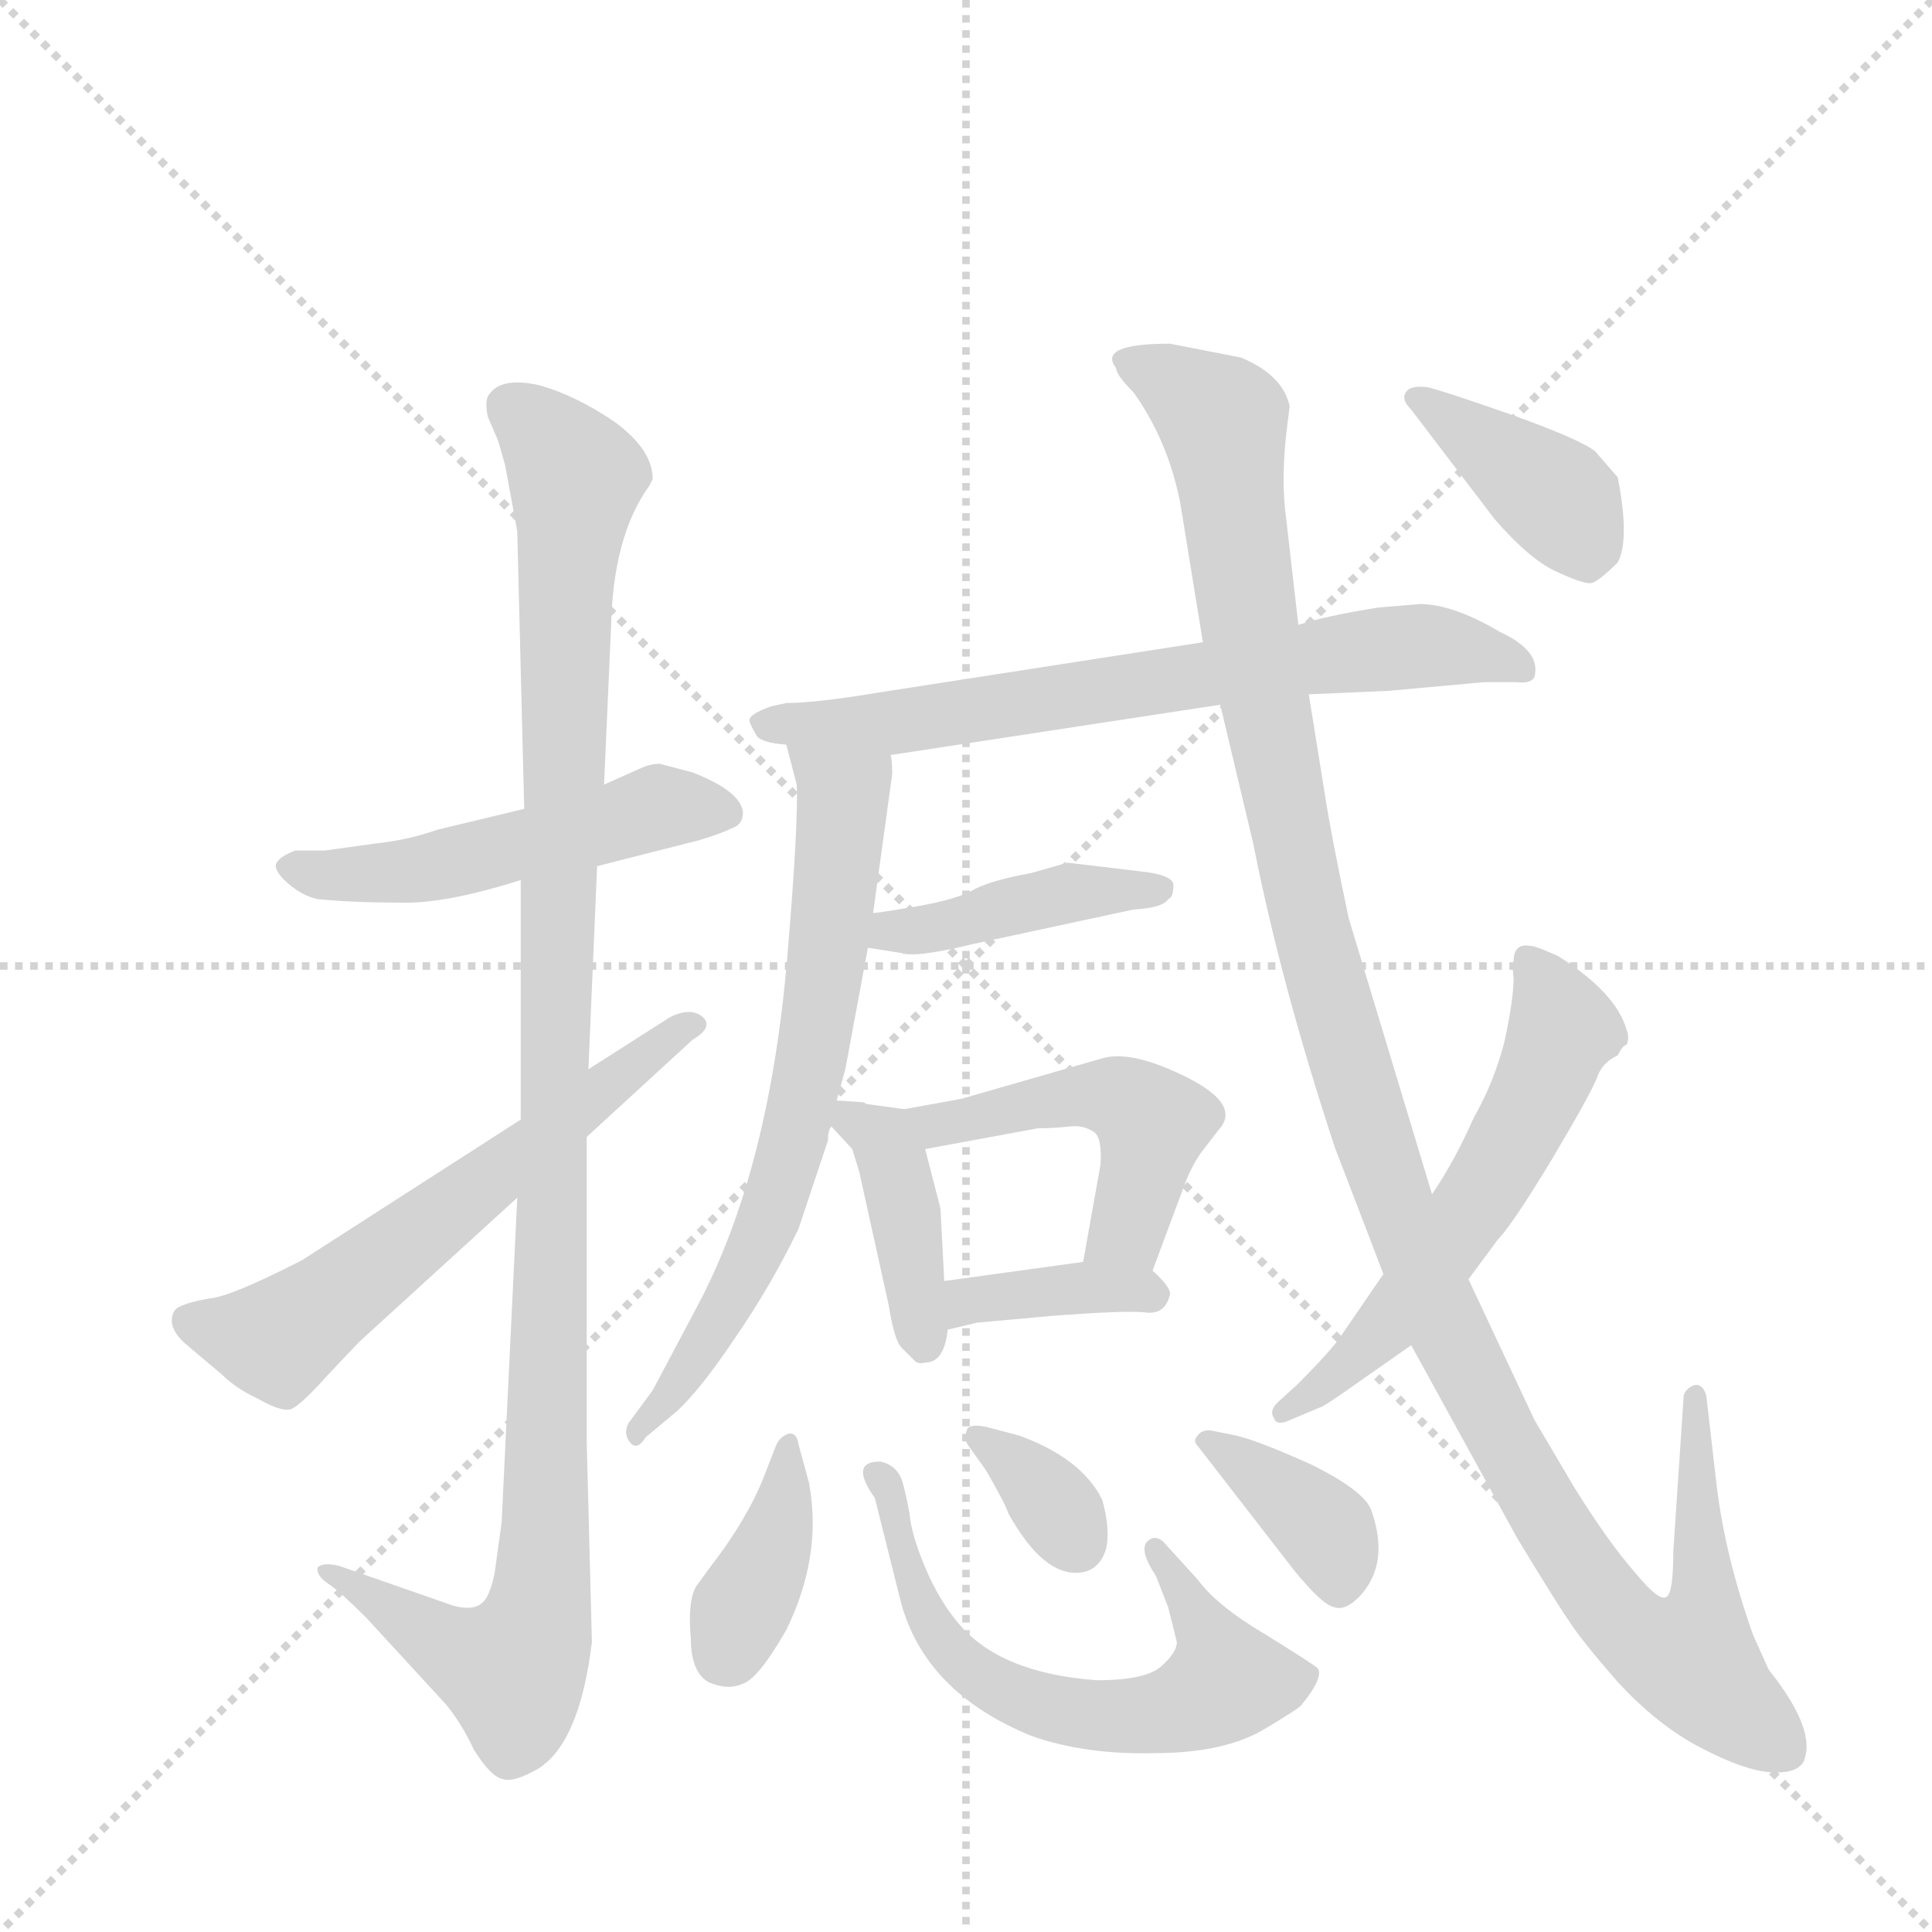 <svg version="1.1" viewBox="0 0 1024 1024" xmlns="http://www.w3.org/2000/svg">
  <g stroke="lightgray" stroke-dasharray="1,1" stroke-width="1" transform="scale(4, 4)">
    <line x1="0" y1="0" x2="256" y2="256"></line>
    <line x1="256" y1="0" x2="0" y2="256"></line>
    <line x1="128" y1="0" x2="128" y2="256"></line>
    <line x1="0" y1="128" x2="256" y2="128"></line>
  </g>
  <g transform="scale(0.92, -0.92) translate(60, -900)">
    <style type="text/css">
      
        @keyframes keyframes0 {
          from {
            stroke: blue;
            stroke-dashoffset: 511;
            stroke-width: 128;
          }
          62% {
            animation-timing-function: step-end;
            stroke: blue;
            stroke-dashoffset: 0;
            stroke-width: 128;
          }
          to {
            stroke: black;
            stroke-width: 1024;
          }
        }
        #make-me-a-hanzi-animation-0 {
          animation: keyframes0 0.666s both;
          animation-delay: 0s;
          animation-timing-function: linear;
        }
      
        @keyframes keyframes1 {
          from {
            stroke: blue;
            stroke-dashoffset: 1125;
            stroke-width: 128;
          }
          79% {
            animation-timing-function: step-end;
            stroke: blue;
            stroke-dashoffset: 0;
            stroke-width: 128;
          }
          to {
            stroke: black;
            stroke-width: 1024;
          }
        }
        #make-me-a-hanzi-animation-1 {
          animation: keyframes1 1.166s both;
          animation-delay: 0.666s;
          animation-timing-function: linear;
        }
      
        @keyframes keyframes2 {
          from {
            stroke: blue;
            stroke-dashoffset: 607;
            stroke-width: 128;
          }
          66% {
            animation-timing-function: step-end;
            stroke: blue;
            stroke-dashoffset: 0;
            stroke-width: 128;
          }
          to {
            stroke: black;
            stroke-width: 1024;
          }
        }
        #make-me-a-hanzi-animation-2 {
          animation: keyframes2 0.744s both;
          animation-delay: 1.831s;
          animation-timing-function: linear;
        }
      
        @keyframes keyframes3 {
          from {
            stroke: blue;
            stroke-dashoffset: 696;
            stroke-width: 128;
          }
          69% {
            animation-timing-function: step-end;
            stroke: blue;
            stroke-dashoffset: 0;
            stroke-width: 128;
          }
          to {
            stroke: black;
            stroke-width: 1024;
          }
        }
        #make-me-a-hanzi-animation-3 {
          animation: keyframes3 0.816s both;
          animation-delay: 2.575s;
          animation-timing-function: linear;
        }
      
        @keyframes keyframes4 {
          from {
            stroke: blue;
            stroke-dashoffset: 685;
            stroke-width: 128;
          }
          69% {
            animation-timing-function: step-end;
            stroke: blue;
            stroke-dashoffset: 0;
            stroke-width: 128;
          }
          to {
            stroke: black;
            stroke-width: 1024;
          }
        }
        #make-me-a-hanzi-animation-4 {
          animation: keyframes4 0.807s both;
          animation-delay: 3.392s;
          animation-timing-function: linear;
        }
      
        @keyframes keyframes5 {
          from {
            stroke: blue;
            stroke-dashoffset: 424;
            stroke-width: 128;
          }
          58% {
            animation-timing-function: step-end;
            stroke: blue;
            stroke-dashoffset: 0;
            stroke-width: 128;
          }
          to {
            stroke: black;
            stroke-width: 1024;
          }
        }
        #make-me-a-hanzi-animation-5 {
          animation: keyframes5 0.595s both;
          animation-delay: 4.199s;
          animation-timing-function: linear;
        }
      
        @keyframes keyframes6 {
          from {
            stroke: blue;
            stroke-dashoffset: 398;
            stroke-width: 128;
          }
          56% {
            animation-timing-function: step-end;
            stroke: blue;
            stroke-dashoffset: 0;
            stroke-width: 128;
          }
          to {
            stroke: black;
            stroke-width: 1024;
          }
        }
        #make-me-a-hanzi-animation-6 {
          animation: keyframes6 0.574s both;
          animation-delay: 4.794s;
          animation-timing-function: linear;
        }
      
        @keyframes keyframes7 {
          from {
            stroke: blue;
            stroke-dashoffset: 484;
            stroke-width: 128;
          }
          61% {
            animation-timing-function: step-end;
            stroke: blue;
            stroke-dashoffset: 0;
            stroke-width: 128;
          }
          to {
            stroke: black;
            stroke-width: 1024;
          }
        }
        #make-me-a-hanzi-animation-7 {
          animation: keyframes7 0.644s both;
          animation-delay: 5.368s;
          animation-timing-function: linear;
        }
      
        @keyframes keyframes8 {
          from {
            stroke: blue;
            stroke-dashoffset: 375;
            stroke-width: 128;
          }
          55% {
            animation-timing-function: step-end;
            stroke: blue;
            stroke-dashoffset: 0;
            stroke-width: 128;
          }
          to {
            stroke: black;
            stroke-width: 1024;
          }
        }
        #make-me-a-hanzi-animation-8 {
          animation: keyframes8 0.555s both;
          animation-delay: 6.012s;
          animation-timing-function: linear;
        }
      
        @keyframes keyframes9 {
          from {
            stroke: blue;
            stroke-dashoffset: 384;
            stroke-width: 128;
          }
          56% {
            animation-timing-function: step-end;
            stroke: blue;
            stroke-dashoffset: 0;
            stroke-width: 128;
          }
          to {
            stroke: black;
            stroke-width: 1024;
          }
        }
        #make-me-a-hanzi-animation-9 {
          animation: keyframes9 0.562s both;
          animation-delay: 6.567s;
          animation-timing-function: linear;
        }
      
        @keyframes keyframes10 {
          from {
            stroke: blue;
            stroke-dashoffset: 625;
            stroke-width: 128;
          }
          67% {
            animation-timing-function: step-end;
            stroke: blue;
            stroke-dashoffset: 0;
            stroke-width: 128;
          }
          to {
            stroke: black;
            stroke-width: 1024;
          }
        }
        #make-me-a-hanzi-animation-10 {
          animation: keyframes10 0.759s both;
          animation-delay: 7.13s;
          animation-timing-function: linear;
        }
      
        @keyframes keyframes11 {
          from {
            stroke: blue;
            stroke-dashoffset: 341;
            stroke-width: 128;
          }
          53% {
            animation-timing-function: step-end;
            stroke: blue;
            stroke-dashoffset: 0;
            stroke-width: 128;
          }
          to {
            stroke: black;
            stroke-width: 1024;
          }
        }
        #make-me-a-hanzi-animation-11 {
          animation: keyframes11 0.528s both;
          animation-delay: 7.888s;
          animation-timing-function: linear;
        }
      
        @keyframes keyframes12 {
          from {
            stroke: blue;
            stroke-dashoffset: 374;
            stroke-width: 128;
          }
          55% {
            animation-timing-function: step-end;
            stroke: blue;
            stroke-dashoffset: 0;
            stroke-width: 128;
          }
          to {
            stroke: black;
            stroke-width: 1024;
          }
        }
        #make-me-a-hanzi-animation-12 {
          animation: keyframes12 0.554s both;
          animation-delay: 8.416s;
          animation-timing-function: linear;
        }
      
        @keyframes keyframes13 {
          from {
            stroke: blue;
            stroke-dashoffset: 1258;
            stroke-width: 128;
          }
          80% {
            animation-timing-function: step-end;
            stroke: blue;
            stroke-dashoffset: 0;
            stroke-width: 128;
          }
          to {
            stroke: black;
            stroke-width: 1024;
          }
        }
        #make-me-a-hanzi-animation-13 {
          animation: keyframes13 1.274s both;
          animation-delay: 8.97s;
          animation-timing-function: linear;
        }
      
        @keyframes keyframes14 {
          from {
            stroke: blue;
            stroke-dashoffset: 575;
            stroke-width: 128;
          }
          65% {
            animation-timing-function: step-end;
            stroke: blue;
            stroke-dashoffset: 0;
            stroke-width: 128;
          }
          to {
            stroke: black;
            stroke-width: 1024;
          }
        }
        #make-me-a-hanzi-animation-14 {
          animation: keyframes14 0.718s both;
          animation-delay: 10.244s;
          animation-timing-function: linear;
        }
      
        @keyframes keyframes15 {
          from {
            stroke: blue;
            stroke-dashoffset: 396;
            stroke-width: 128;
          }
          56% {
            animation-timing-function: step-end;
            stroke: blue;
            stroke-dashoffset: 0;
            stroke-width: 128;
          }
          to {
            stroke: black;
            stroke-width: 1024;
          }
        }
        #make-me-a-hanzi-animation-15 {
          animation: keyframes15 0.572s both;
          animation-delay: 10.962s;
          animation-timing-function: linear;
        }
      
    </style>
    
      <path d="M 284 401 L 343 416 Q 356 420 362 423 Q 368 425 368 432 Q 367 444 339 455 L 320 460 Q 314 460 306 456 L 288 448 L 242 434 L 192 422 Q 175 416 156 414 L 127 410 L 110 410 Q 100 406 99 402 Q 98 398 106 391 Q 114 384 123 382 Q 144 380 170 380 Q 196 379 240 393 L 284 401 Z" fill="lightgray"></path>
    
      <path d="M 229 23 L 225 -6 Q 222 -21 217 -24 Q 212 -28 201 -25 L 135 -2 Q 126 0 123 -3 Q 122 -8 130 -13 Q 137 -18 151 -32 L 197 -82 Q 206 -93 213 -108 Q 223 -124 230 -125 Q 236 -127 250 -119 Q 274 -104 281 -46 L 278 70 L 278 245 L 279 284 L 284 401 L 288 448 L 292 538 Q 293 591 314 620 L 316 624 Q 316 641 294 657 Q 272 672 251 678 Q 229 683 222 673 Q 219 670 221 660 L 227 646 L 231 632 L 238 594 L 242 434 L 240 393 L 240 255 L 238 210 L 229 23 Z" fill="lightgray"></path>
    
      <path d="M 278 245 L 339 301 Q 351 308 345 314 Q 338 320 326 314 L 279 284 L 240 255 L 114 174 Q 73 153 61 152 Q 49 150 43 147 Q 39 145 39 139 Q 39 132 49 124 L 68 108 Q 76 100 89 94 Q 101 87 107 88 Q 112 89 129 108 L 147 127 L 238 210 L 278 245 Z" fill="lightgray"></path>
    
      <path d="M 453 465 L 643 494 L 694 500 L 740 502 L 795 507 L 814 507 Q 822 506 824 510 Q 828 525 804 536 Q 777 552 758 552 L 734 550 Q 703 545 688 540 L 633 530 L 446 501 Q 410 495 393 495 L 384 493 Q 370 488 372 484 Q 372 483 376 476 Q 379 472 393 471 L 453 465 Z" fill="lightgray"></path>
    
      <path d="M 422 266 L 427 284 L 440 354 L 443 374 L 454 454 Q 454 463 453 465 C 452 495 385 500 393 471 L 399 448 Q 400 426 394 354 Q 384 227 342 148 L 316 99 L 302 80 Q 299 74 303 69 Q 307 64 312 72 L 330 87 Q 344 100 364 130 Q 384 159 400 192 L 417 243 Q 417 249 419 251 L 422 266 Z" fill="lightgray"></path>
    
      <path d="M 440 354 L 459 351 Q 467 348 500 356 L 593 376 Q 610 377 613 382 Q 616 383 616 390 Q 616 396 597 398 L 555 403 L 534 397 Q 512 393 502 388 Q 492 382 469 378 Q 446 374 443 374 C 413 371 410 359 440 354 Z" fill="lightgray"></path>
    
      <path d="M 437 265 L 422 266 C 404 267 404 267 419 251 L 431 238 L 435 225 L 452 148 Q 455 129 459 124 L 467 116 Q 469 114 473 115 Q 484 115 486 134 L 484 162 L 482 200 Q 482 204 481 207 L 473 238 C 467 260 467 260 461 261 L 439 264 Q 438 265 437 265 Z" fill="lightgray"></path>
    
      <path d="M 604 168 L 623 219 Q 627 229 632 236 L 642 249 Q 657 265 616 283 Q 589 295 574 290 L 494 267 L 461 261 C 431 256 443 233 473 238 L 538 250 Q 547 250 556 251 Q 564 252 570 248 Q 575 245 574 229 L 564 173 C 559 143 594 140 604 168 Z" fill="lightgray"></path>
    
      <path d="M 486 134 L 503 138 L 547 142 Q 587 145 599 144 Q 611 142 614 154 Q 615 158 604 168 C 594 177 594 177 564 173 L 484 162 C 454 158 457 127 486 134 Z" fill="lightgray"></path>
    
      <path d="M 387 67 L 380 49 Q 370 24 349 -3 L 341 -14 Q 336 -23 338 -44 Q 338 -63 348 -69 Q 359 -74 368 -70 Q 377 -67 393 -39 Q 414 4 406 46 L 400 68 Q 399 75 394 74 Q 389 72 387 67 Z" fill="lightgray"></path>
    
      <path d="M 606 -8 L 613 -26 L 618 -46 Q 618 -52 609 -60 Q 600 -68 572 -68 Q 516 -64 492 -35 Q 481 -22 473 -3 Q 465 16 464 28 Q 462 39 460 46 Q 457 56 447 58 Q 429 58 444 37 L 459 -23 Q 473 -75 534 -100 Q 565 -111 605 -110 Q 644 -110 667 -97 Q 689 -84 690 -82 Q 703 -66 699 -61 Q 694 -57 668 -41 Q 641 -25 630 -10 L 610 12 Q 605 16 601 12 Q 596 7 606 -8 Z" fill="lightgray"></path>
    
      <path d="M 527 73 L 508 78 Q 498 80 497 76 Q 495 71 498 67 L 508 53 Q 519 34 521 28 Q 541 -8 562 -6 Q 573 -5 577 7 Q 580 18 575 36 Q 563 60 527 73 Z" fill="lightgray"></path>
    
      <path d="M 630 67 L 685 -4 Q 702 -25 709 -26 Q 715 -28 723 -20 Q 741 -1 730 30 Q 726 41 696 56 Q 665 70 652 73 L 637 76 Q 632 76 630 73 Q 627 70 630 67 Z" fill="lightgray"></path>
    
      <path d="M 643 494 L 662 414 Q 678 333 709 239 L 737 166 L 753 125 L 814 14 Q 837 -24 844 -34 Q 851 -45 872 -69 Q 895 -94 920 -107 Q 945 -120 960 -121 Q 975 -122 979 -115 Q 987 -97 959 -62 L 950 -42 Q 934 3 929 44 L 923 96 Q 921 103 916 102 Q 911 100 910 96 L 904 6 Q 904 -18 900 -20 Q 896 -23 882 -6 Q 867 11 847 43 L 824 82 L 786 163 L 765 212 L 717 371 Q 707 418 703 444 L 694 500 L 688 540 L 681 601 Q 678 622 681 650 L 683 666 Q 679 684 655 694 L 614 702 Q 572 702 583 688 Q 583 684 593 674 Q 613 646 620 610 L 633 530 L 643 494 Z" fill="lightgray"></path>
    
      <path d="M 737 166 L 713 131 Q 708 123 687 102 L 676 92 Q 671 87 674 83 Q 675 79 681 81 L 700 89 Q 702 89 723 104 L 753 125 L 786 163 L 803 186 Q 811 194 834 232 Q 856 269 860 279 Q 863 288 872 292 Q 875 298 877 298 Q 879 302 877 307 Q 871 328 838 349 Q 825 355 822 355 Q 812 357 812 346 Q 811 346 812 336 Q 812 325 807 301 Q 801 277 789 256 Q 778 231 765 212 L 737 166 Z" fill="lightgray"></path>
    
      <path d="M 811 661 Q 771 675 762 677 Q 752 678 750 674 Q 747 670 753 664 L 801 601 Q 821 578 836 571 Q 851 564 856 564 Q 860 564 872 576 Q 879 589 872 625 L 859 640 Q 850 647 811 661 Z" fill="lightgray"></path>
    
    
      <clipPath id="make-me-a-hanzi-clip-0">
        <path d="M 284 401 L 343 416 Q 356 420 362 423 Q 368 425 368 432 Q 367 444 339 455 L 320 460 Q 314 460 306 456 L 288 448 L 242 434 L 192 422 Q 175 416 156 414 L 127 410 L 110 410 Q 100 406 99 402 Q 98 398 106 391 Q 114 384 123 382 Q 144 380 170 380 Q 196 379 240 393 L 284 401 Z"></path>
      </clipPath>
      <path clip-path="url(#make-me-a-hanzi-clip-0)" d="M 109 400 L 131 395 L 185 399 L 319 435 L 358 432" fill="none" id="make-me-a-hanzi-animation-0" stroke-dasharray="383 766" stroke-linecap="round"></path>
    
      <clipPath id="make-me-a-hanzi-clip-1">
        <path d="M 229 23 L 225 -6 Q 222 -21 217 -24 Q 212 -28 201 -25 L 135 -2 Q 126 0 123 -3 Q 122 -8 130 -13 Q 137 -18 151 -32 L 197 -82 Q 206 -93 213 -108 Q 223 -124 230 -125 Q 236 -127 250 -119 Q 274 -104 281 -46 L 278 70 L 278 245 L 279 284 L 284 401 L 288 448 L 292 538 Q 293 591 314 620 L 316 624 Q 316 641 294 657 Q 272 672 251 678 Q 229 683 222 673 Q 219 670 221 660 L 227 646 L 231 632 L 238 594 L 242 434 L 240 393 L 240 255 L 238 210 L 229 23 Z"></path>
      </clipPath>
      <path clip-path="url(#make-me-a-hanzi-clip-1)" d="M 234 666 L 272 625 L 265 544 L 254 4 L 244 -51 L 235 -63 L 214 -57 L 129 -6" fill="none" id="make-me-a-hanzi-animation-1" stroke-dasharray="997 1994" stroke-linecap="round"></path>
    
      <clipPath id="make-me-a-hanzi-clip-2">
        <path d="M 278 245 L 339 301 Q 351 308 345 314 Q 338 320 326 314 L 279 284 L 240 255 L 114 174 Q 73 153 61 152 Q 49 150 43 147 Q 39 145 39 139 Q 39 132 49 124 L 68 108 Q 76 100 89 94 Q 101 87 107 88 Q 112 89 129 108 L 147 127 L 238 210 L 278 245 Z"></path>
      </clipPath>
      <path clip-path="url(#make-me-a-hanzi-clip-2)" d="M 50 139 L 100 128 L 339 309" fill="none" id="make-me-a-hanzi-animation-2" stroke-dasharray="479 958" stroke-linecap="round"></path>
    
      <clipPath id="make-me-a-hanzi-clip-3">
        <path d="M 453 465 L 643 494 L 694 500 L 740 502 L 795 507 L 814 507 Q 822 506 824 510 Q 828 525 804 536 Q 777 552 758 552 L 734 550 Q 703 545 688 540 L 633 530 L 446 501 Q 410 495 393 495 L 384 493 Q 370 488 372 484 Q 372 483 376 476 Q 379 472 393 471 L 453 465 Z"></path>
      </clipPath>
      <path clip-path="url(#make-me-a-hanzi-clip-3)" d="M 382 484 L 457 484 L 754 528 L 777 527 L 817 514" fill="none" id="make-me-a-hanzi-animation-3" stroke-dasharray="568 1136" stroke-linecap="round"></path>
    
      <clipPath id="make-me-a-hanzi-clip-4">
        <path d="M 422 266 L 427 284 L 440 354 L 443 374 L 454 454 Q 454 463 453 465 C 452 495 385 500 393 471 L 399 448 Q 400 426 394 354 Q 384 227 342 148 L 316 99 L 302 80 Q 299 74 303 69 Q 307 64 312 72 L 330 87 Q 344 100 364 130 Q 384 159 400 192 L 417 243 Q 417 249 419 251 L 422 266 Z"></path>
      </clipPath>
      <path clip-path="url(#make-me-a-hanzi-clip-4)" d="M 400 467 L 426 438 L 402 262 L 370 168 L 341 117 L 306 75" fill="none" id="make-me-a-hanzi-animation-4" stroke-dasharray="557 1114" stroke-linecap="round"></path>
    
      <clipPath id="make-me-a-hanzi-clip-5">
        <path d="M 440 354 L 459 351 Q 467 348 500 356 L 593 376 Q 610 377 613 382 Q 616 383 616 390 Q 616 396 597 398 L 555 403 L 534 397 Q 512 393 502 388 Q 492 382 469 378 Q 446 374 443 374 C 413 371 410 359 440 354 Z"></path>
      </clipPath>
      <path clip-path="url(#make-me-a-hanzi-clip-5)" d="M 446 358 L 453 364 L 488 366 L 560 387 L 609 388" fill="none" id="make-me-a-hanzi-animation-5" stroke-dasharray="296 592" stroke-linecap="round"></path>
    
      <clipPath id="make-me-a-hanzi-clip-6">
        <path d="M 437 265 L 422 266 C 404 267 404 267 419 251 L 431 238 L 435 225 L 452 148 Q 455 129 459 124 L 467 116 Q 469 114 473 115 Q 484 115 486 134 L 484 162 L 482 200 Q 482 204 481 207 L 473 238 C 467 260 467 260 461 261 L 439 264 Q 438 265 437 265 Z"></path>
      </clipPath>
      <path clip-path="url(#make-me-a-hanzi-clip-6)" d="M 429 257 L 453 235 L 472 127" fill="none" id="make-me-a-hanzi-animation-6" stroke-dasharray="270 540" stroke-linecap="round"></path>
    
      <clipPath id="make-me-a-hanzi-clip-7">
        <path d="M 604 168 L 623 219 Q 627 229 632 236 L 642 249 Q 657 265 616 283 Q 589 295 574 290 L 494 267 L 461 261 C 431 256 443 233 473 238 L 538 250 Q 547 250 556 251 Q 564 252 570 248 Q 575 245 574 229 L 564 173 C 559 143 594 140 604 168 Z"></path>
      </clipPath>
      <path clip-path="url(#make-me-a-hanzi-clip-7)" d="M 467 257 L 480 252 L 559 269 L 583 268 L 598 259 L 604 248 L 589 192 L 572 179" fill="none" id="make-me-a-hanzi-animation-7" stroke-dasharray="356 712" stroke-linecap="round"></path>
    
      <clipPath id="make-me-a-hanzi-clip-8">
        <path d="M 486 134 L 503 138 L 547 142 Q 587 145 599 144 Q 611 142 614 154 Q 615 158 604 168 C 594 177 594 177 564 173 L 484 162 C 454 158 457 127 486 134 Z"></path>
      </clipPath>
      <path clip-path="url(#make-me-a-hanzi-clip-8)" d="M 489 141 L 519 154 L 605 154" fill="none" id="make-me-a-hanzi-animation-8" stroke-dasharray="247 494" stroke-linecap="round"></path>
    
      <clipPath id="make-me-a-hanzi-clip-9">
        <path d="M 387 67 L 380 49 Q 370 24 349 -3 L 341 -14 Q 336 -23 338 -44 Q 338 -63 348 -69 Q 359 -74 368 -70 Q 377 -67 393 -39 Q 414 4 406 46 L 400 68 Q 399 75 394 74 Q 389 72 387 67 Z"></path>
      </clipPath>
      <path clip-path="url(#make-me-a-hanzi-clip-9)" d="M 394 68 L 387 13 L 358 -53" fill="none" id="make-me-a-hanzi-animation-9" stroke-dasharray="256 512" stroke-linecap="round"></path>
    
      <clipPath id="make-me-a-hanzi-clip-10">
        <path d="M 606 -8 L 613 -26 L 618 -46 Q 618 -52 609 -60 Q 600 -68 572 -68 Q 516 -64 492 -35 Q 481 -22 473 -3 Q 465 16 464 28 Q 462 39 460 46 Q 457 56 447 58 Q 429 58 444 37 L 459 -23 Q 473 -75 534 -100 Q 565 -111 605 -110 Q 644 -110 667 -97 Q 689 -84 690 -82 Q 703 -66 699 -61 Q 694 -57 668 -41 Q 641 -25 630 -10 L 610 12 Q 605 16 601 12 Q 596 7 606 -8 Z"></path>
      </clipPath>
      <path clip-path="url(#make-me-a-hanzi-clip-10)" d="M 446 47 L 453 40 L 456 16 L 478 -38 L 506 -67 L 533 -81 L 570 -89 L 599 -88 L 628 -81 L 647 -69 L 639 -45 L 606 7" fill="none" id="make-me-a-hanzi-animation-10" stroke-dasharray="497 994" stroke-linecap="round"></path>
    
      <clipPath id="make-me-a-hanzi-clip-11">
        <path d="M 527 73 L 508 78 Q 498 80 497 76 Q 495 71 498 67 L 508 53 Q 519 34 521 28 Q 541 -8 562 -6 Q 573 -5 577 7 Q 580 18 575 36 Q 563 60 527 73 Z"></path>
      </clipPath>
      <path clip-path="url(#make-me-a-hanzi-clip-11)" d="M 503 72 L 539 42 L 561 11" fill="none" id="make-me-a-hanzi-animation-11" stroke-dasharray="213 426" stroke-linecap="round"></path>
    
      <clipPath id="make-me-a-hanzi-clip-12">
        <path d="M 630 67 L 685 -4 Q 702 -25 709 -26 Q 715 -28 723 -20 Q 741 -1 730 30 Q 726 41 696 56 Q 665 70 652 73 L 637 76 Q 632 76 630 73 Q 627 70 630 67 Z"></path>
      </clipPath>
      <path clip-path="url(#make-me-a-hanzi-clip-12)" d="M 635 70 L 705 16 L 712 -13" fill="none" id="make-me-a-hanzi-animation-12" stroke-dasharray="246 492" stroke-linecap="round"></path>
    
      <clipPath id="make-me-a-hanzi-clip-13">
        <path d="M 643 494 L 662 414 Q 678 333 709 239 L 737 166 L 753 125 L 814 14 Q 837 -24 844 -34 Q 851 -45 872 -69 Q 895 -94 920 -107 Q 945 -120 960 -121 Q 975 -122 979 -115 Q 987 -97 959 -62 L 950 -42 Q 934 3 929 44 L 923 96 Q 921 103 916 102 Q 911 100 910 96 L 904 6 Q 904 -18 900 -20 Q 896 -23 882 -6 Q 867 11 847 43 L 824 82 L 786 163 L 765 212 L 717 371 Q 707 418 703 444 L 694 500 L 688 540 L 681 601 Q 678 622 681 650 L 683 666 Q 679 684 655 694 L 614 702 Q 572 702 583 688 Q 583 684 593 674 Q 613 646 620 610 L 633 530 L 643 494 Z"></path>
      </clipPath>
      <path clip-path="url(#make-me-a-hanzi-clip-13)" d="M 589 693 L 644 658 L 659 541 L 694 371 L 723 269 L 765 153 L 847 1 L 888 -46 L 914 -56 L 922 -24 L 917 96" fill="none" id="make-me-a-hanzi-animation-13" stroke-dasharray="1130 2260" stroke-linecap="round"></path>
    
      <clipPath id="make-me-a-hanzi-clip-14">
        <path d="M 737 166 L 713 131 Q 708 123 687 102 L 676 92 Q 671 87 674 83 Q 675 79 681 81 L 700 89 Q 702 89 723 104 L 753 125 L 786 163 L 803 186 Q 811 194 834 232 Q 856 269 860 279 Q 863 288 872 292 Q 875 298 877 298 Q 879 302 877 307 Q 871 328 838 349 Q 825 355 822 355 Q 812 357 812 346 Q 811 346 812 336 Q 812 325 807 301 Q 801 277 789 256 Q 778 231 765 212 L 737 166 Z"></path>
      </clipPath>
      <path clip-path="url(#make-me-a-hanzi-clip-14)" d="M 822 345 L 840 307 L 818 253 L 738 136 L 710 106 L 679 87" fill="none" id="make-me-a-hanzi-animation-14" stroke-dasharray="447 894" stroke-linecap="round"></path>
    
      <clipPath id="make-me-a-hanzi-clip-15">
        <path d="M 811 661 Q 771 675 762 677 Q 752 678 750 674 Q 747 670 753 664 L 801 601 Q 821 578 836 571 Q 851 564 856 564 Q 860 564 872 576 Q 879 589 872 625 L 859 640 Q 850 647 811 661 Z"></path>
      </clipPath>
      <path clip-path="url(#make-me-a-hanzi-clip-15)" d="M 757 671 L 837 613 L 854 575" fill="none" id="make-me-a-hanzi-animation-15" stroke-dasharray="268 536" stroke-linecap="round"></path>
    
  </g>
</svg>
